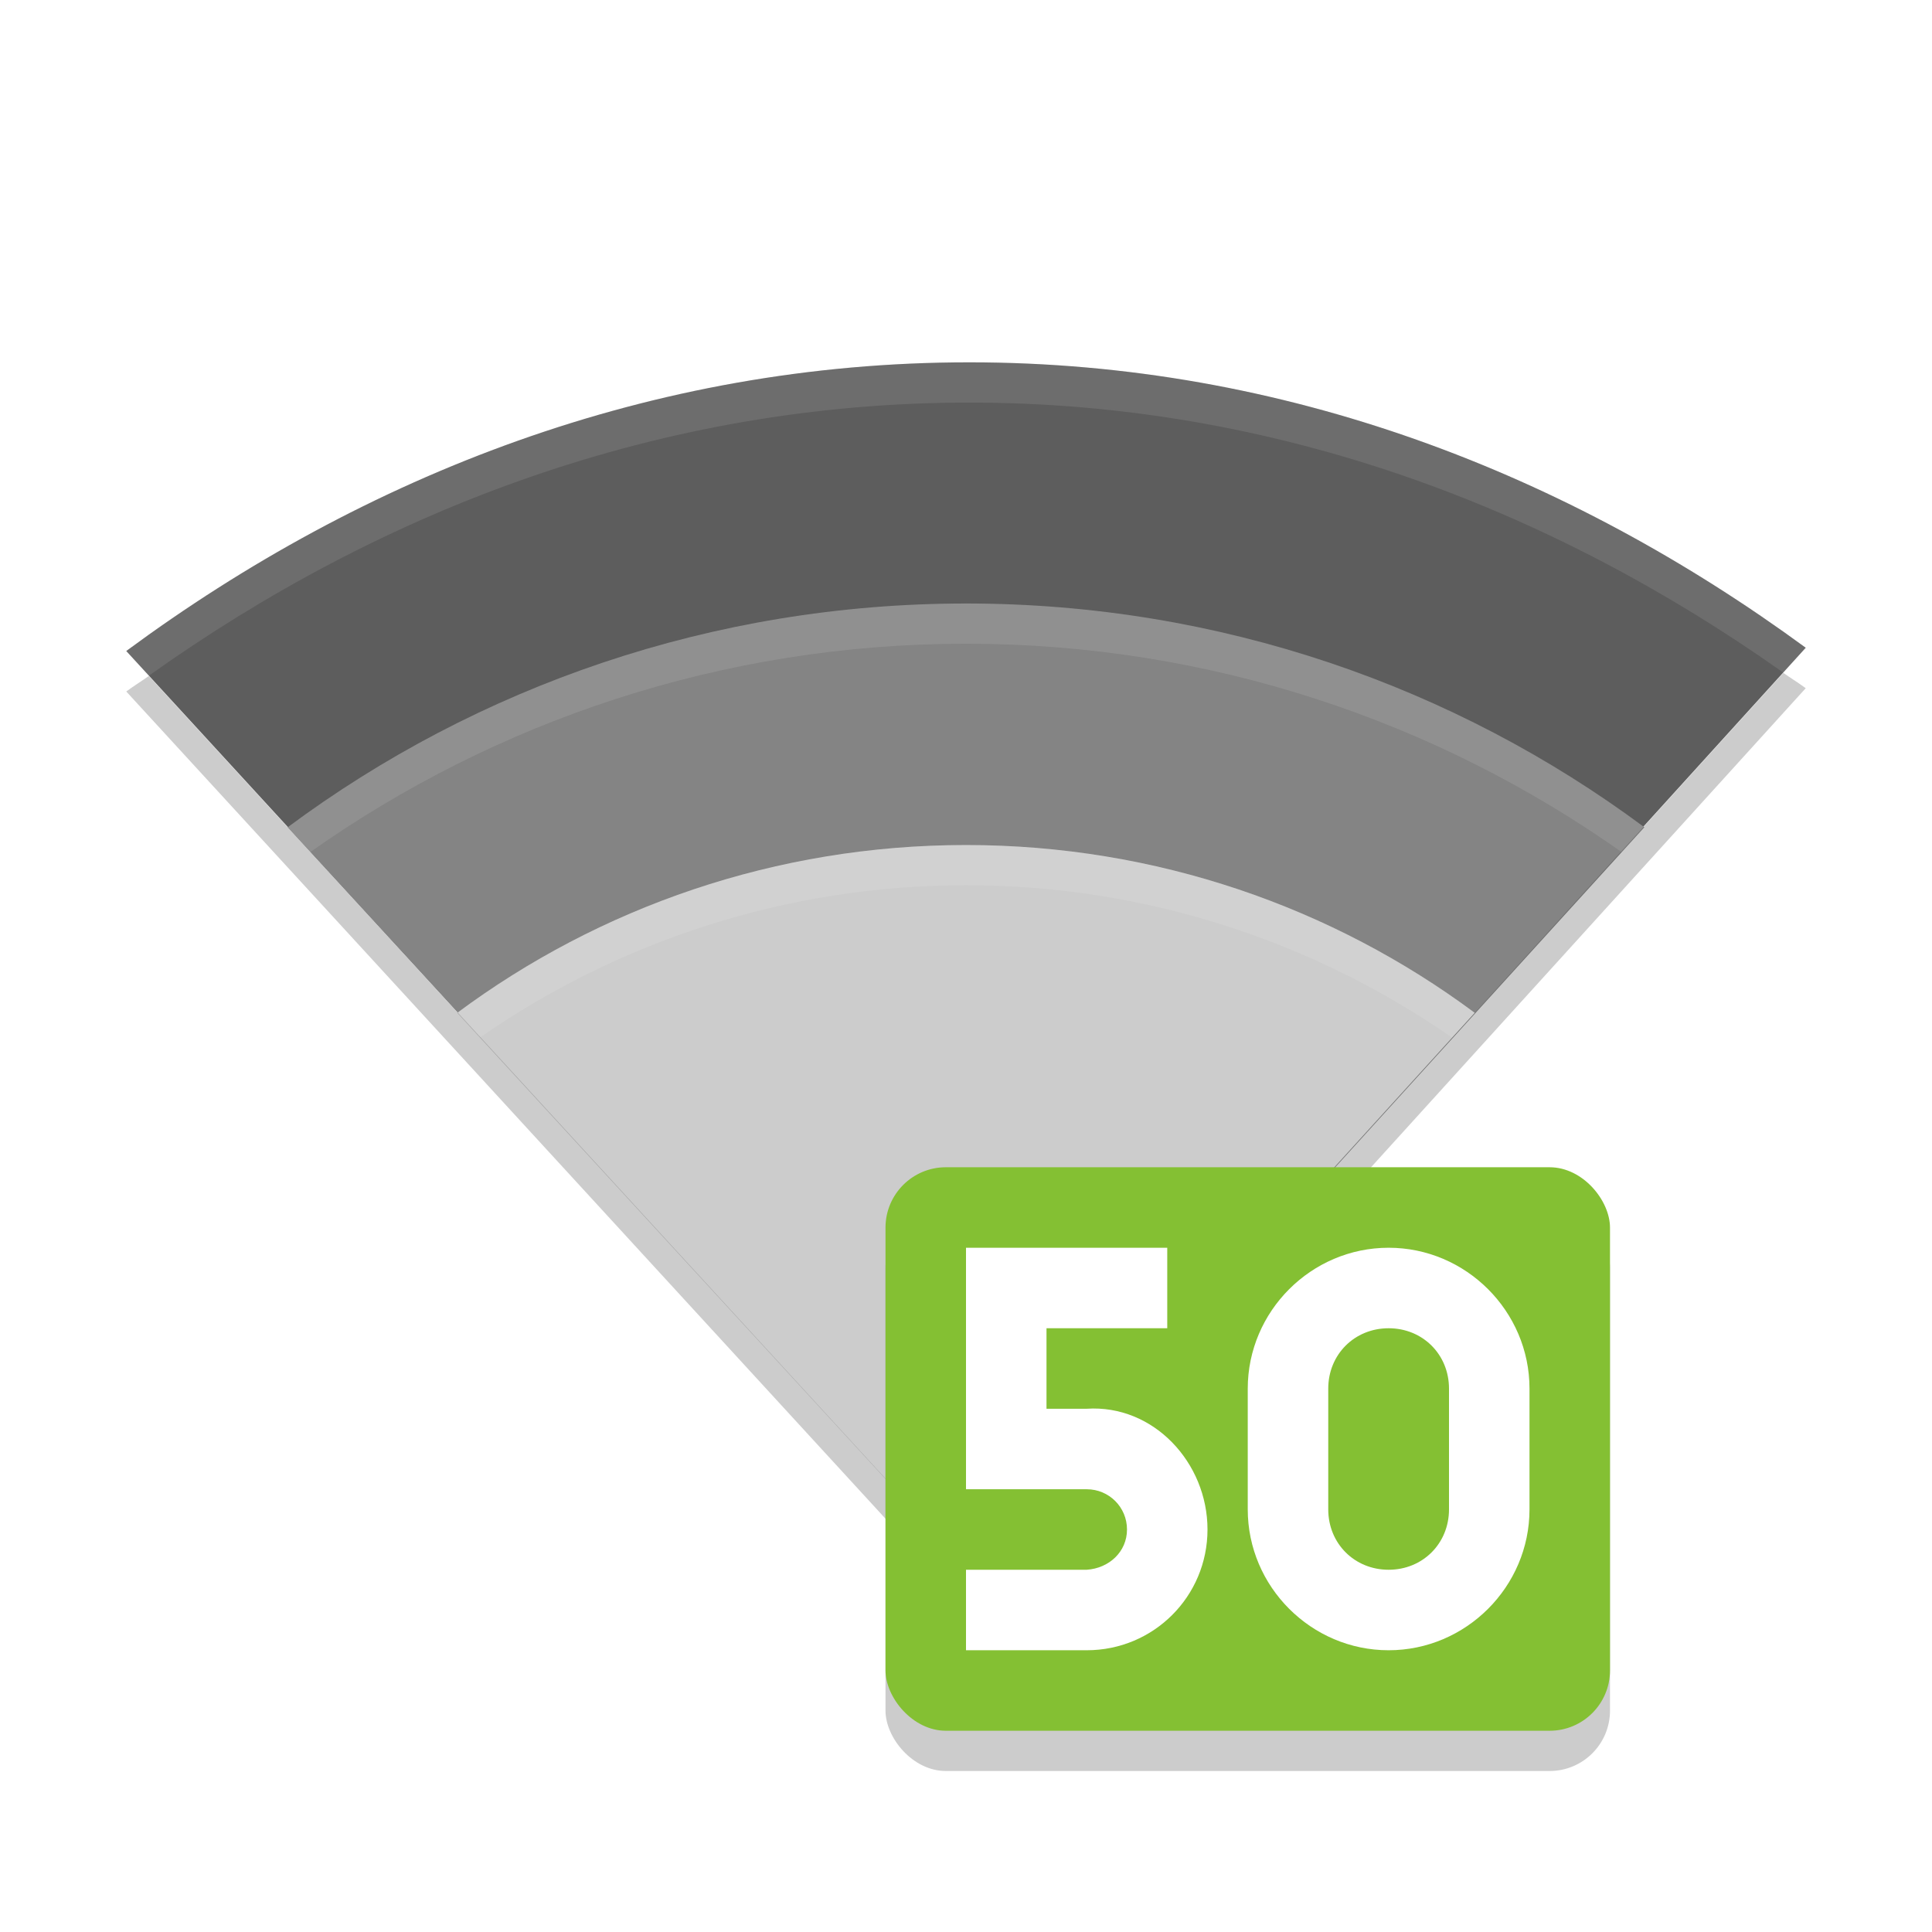 <?xml version="1.0" encoding="UTF-8" standalone="no"?>
<svg xmlns="http://www.w3.org/2000/svg" version="1" width="48" height="48">
 <defs>
  <clipPath clipPathUnits="userSpaceOnUse" id="clipPath5078">
   <path d="m160 247c-7.913 0-15.037 2.812-20.945 7.172l20.94 22.82 20.78-22.9c-5.88-4.31-12.93-7.09-20.78-7.09z" fill="#2095f2"/>
  </clipPath>
  <filter x="-.1" y="-.14" width="1.205" height="1.288" style="color-interpolation-filters:sRGB" id="filter5060">
   <feGaussianBlur stdDeviation="1.443"/>
  </filter>
  <clipPath clipPathUnits="userSpaceOnUse" id="clipPath5085">
   <path d="m160 247c-7.913 0-15.037 2.812-20.945 7.172l20.94 22.82 20.78-22.9c-5.88-4.31-12.93-7.09-20.78-7.09z" fill="#2095f2"/>
  </clipPath>
  <filter x="-.14" y="-.19" width="1.274" height="1.385" style="color-interpolation-filters:sRGB" id="filter5064">
   <feGaussianBlur stdDeviation="1.443"/>
  </filter>
 </defs>
 <path d="m 24.082,9.002 c -7.913,0 -15.037,2.812 -20.945,7.172 L 24.082,38.994 44.863,16.093 C 38.978,11.781 31.934,9.002 24.082,9.002 Z" style="fill:#5d5d5d"/>
 <path transform="translate(-135.9,-238)" clip-path="url(#clipPath5078)" d="m 159.9,252.99 c -6.304,0 -12.154,2.067 -16.853,5.559 l 16.941,18.441 16.765,-18.441 c -4.71,-3.49 -10.56,-5.56 -16.86,-5.56 z" style="color:#000000;opacity:0.2;filter:url(#filter5060)"/>
 <path d="m 24,14.994 c -6.304,0 -12.154,2.067 -16.853,5.559 l 16.941,18.441 16.765,-18.442 C 36.154,17.061 30.304,14.994 24,14.994 Z" style="fill:#848484"/>
 <path transform="translate(-135.9,-238)" clip-path="url(#clipPath5085)" d="m 159.9,258.99 c -4.728,0 -9.116,1.55 -12.64,4.169 l 12.706,13.831 12.574,-13.831 c -3.524,-2.619 -7.912,-4.169 -12.64,-4.169 z" style="color:#000000;opacity:0.2;filter:url(#filter5064)"/>
 <path d="m 24,20.994 c -4.728,0 -9.116,1.55 -12.64,4.169 L 24.066,38.994 36.64,25.163 C 33.116,22.544 28.728,20.994 24,20.994 Z" style="fill:#cccccc"/>
 <path d="m 24.082,9.002 c -7.913,0 -15.037,2.812 -20.945,7.172 l 0.562,0.613 c 5.798,-4.131 12.714,-6.785 20.383,-6.785 7.609,0 14.449,2.622 20.221,6.707 l 0.56,-0.617 c -5.887,-4.311 -12.93,-7.09 -20.783,-7.09 z" style="opacity:0.1;fill:#ffffff"/>
 <path d="m 24.001,14.993 c -6.304,0 -12.155,2.069 -16.854,5.561 l 0.564,0.613 c 4.601,-3.248 10.231,-5.174 16.289,-5.174 6.061,0 11.689,1.927 16.291,5.178 l 0.561,-0.618 c -4.698,-3.492 -10.547,-5.561 -16.851,-5.561 z" style="opacity:0.1;fill:#ffffff"/>
 <path d="m 24.001,20.993 c -4.728,0 -9.117,1.551 -12.641,4.17 l 0.564,0.613 c 3.425,-2.377 7.593,-3.783 12.076,-3.783 4.485,0 8.652,1.409 12.078,3.787 l 0.561,-0.617 c -3.523,-2.619 -7.91,-4.17 -12.638,-4.17 z" style="opacity:0.1;fill:#ffffff"/>
 <path d="M 44.307,16.717 24.082,39.004 3.697,16.795 C 3.513,16.926 3.319,17.045 3.137,17.18 L 24.082,40 44.863,17.098 c -0.181,-0.133 -0.373,-0.251 -0.557,-0.381 z" style="color:#000000;opacity:0.2"/>
 <rect style="opacity:0.2;fill:#000000;fill-opacity:1;" width="18" height="14" x="22" y="30" ry="1.5" rx="1.5"/>
 <rect rx="1.5" ry="1.5" y="29" x="22" height="14" width="18" style="opacity:1;fill:#84c033;fill-opacity:1;"/>
 <path style="opacity:1;fill:#ffffff;fill-opacity:1;enable-background:new" d="m 24,31 0,4 0,2 2,0 1,0 c 0.554,0 1,0.446 1,1 0,0.554 -0.447,0.964 -1,1 l -3,0 0,2 3,0 c 1.662,0 3,-1.338 3,-3 0,-1.662 -1.342,-3.108 -3,-3 l -1,0 0,-2 3,0 0,-2 -3,0 z"/>
 <path style="opacity:1;fill:#ffffff;fill-opacity:1;" d="M 34.5,31 C 32.578,31 31,32.578 31,34.5 l 0,3 c 0,1.922 1.578,3.5 3.5,3.5 1.922,0 3.5,-1.578 3.5,-3.5 l 0,-3 C 38,32.578 36.422,31 34.5,31 Z m 0,2 c 0.848,0 1.5,0.652 1.5,1.5 l 0,3 C 36,38.348 35.348,39 34.5,39 33.652,39 33,38.348 33,37.5 l 0,-3 C 33,33.652 33.652,33 34.5,33 Z"/>
</svg>
